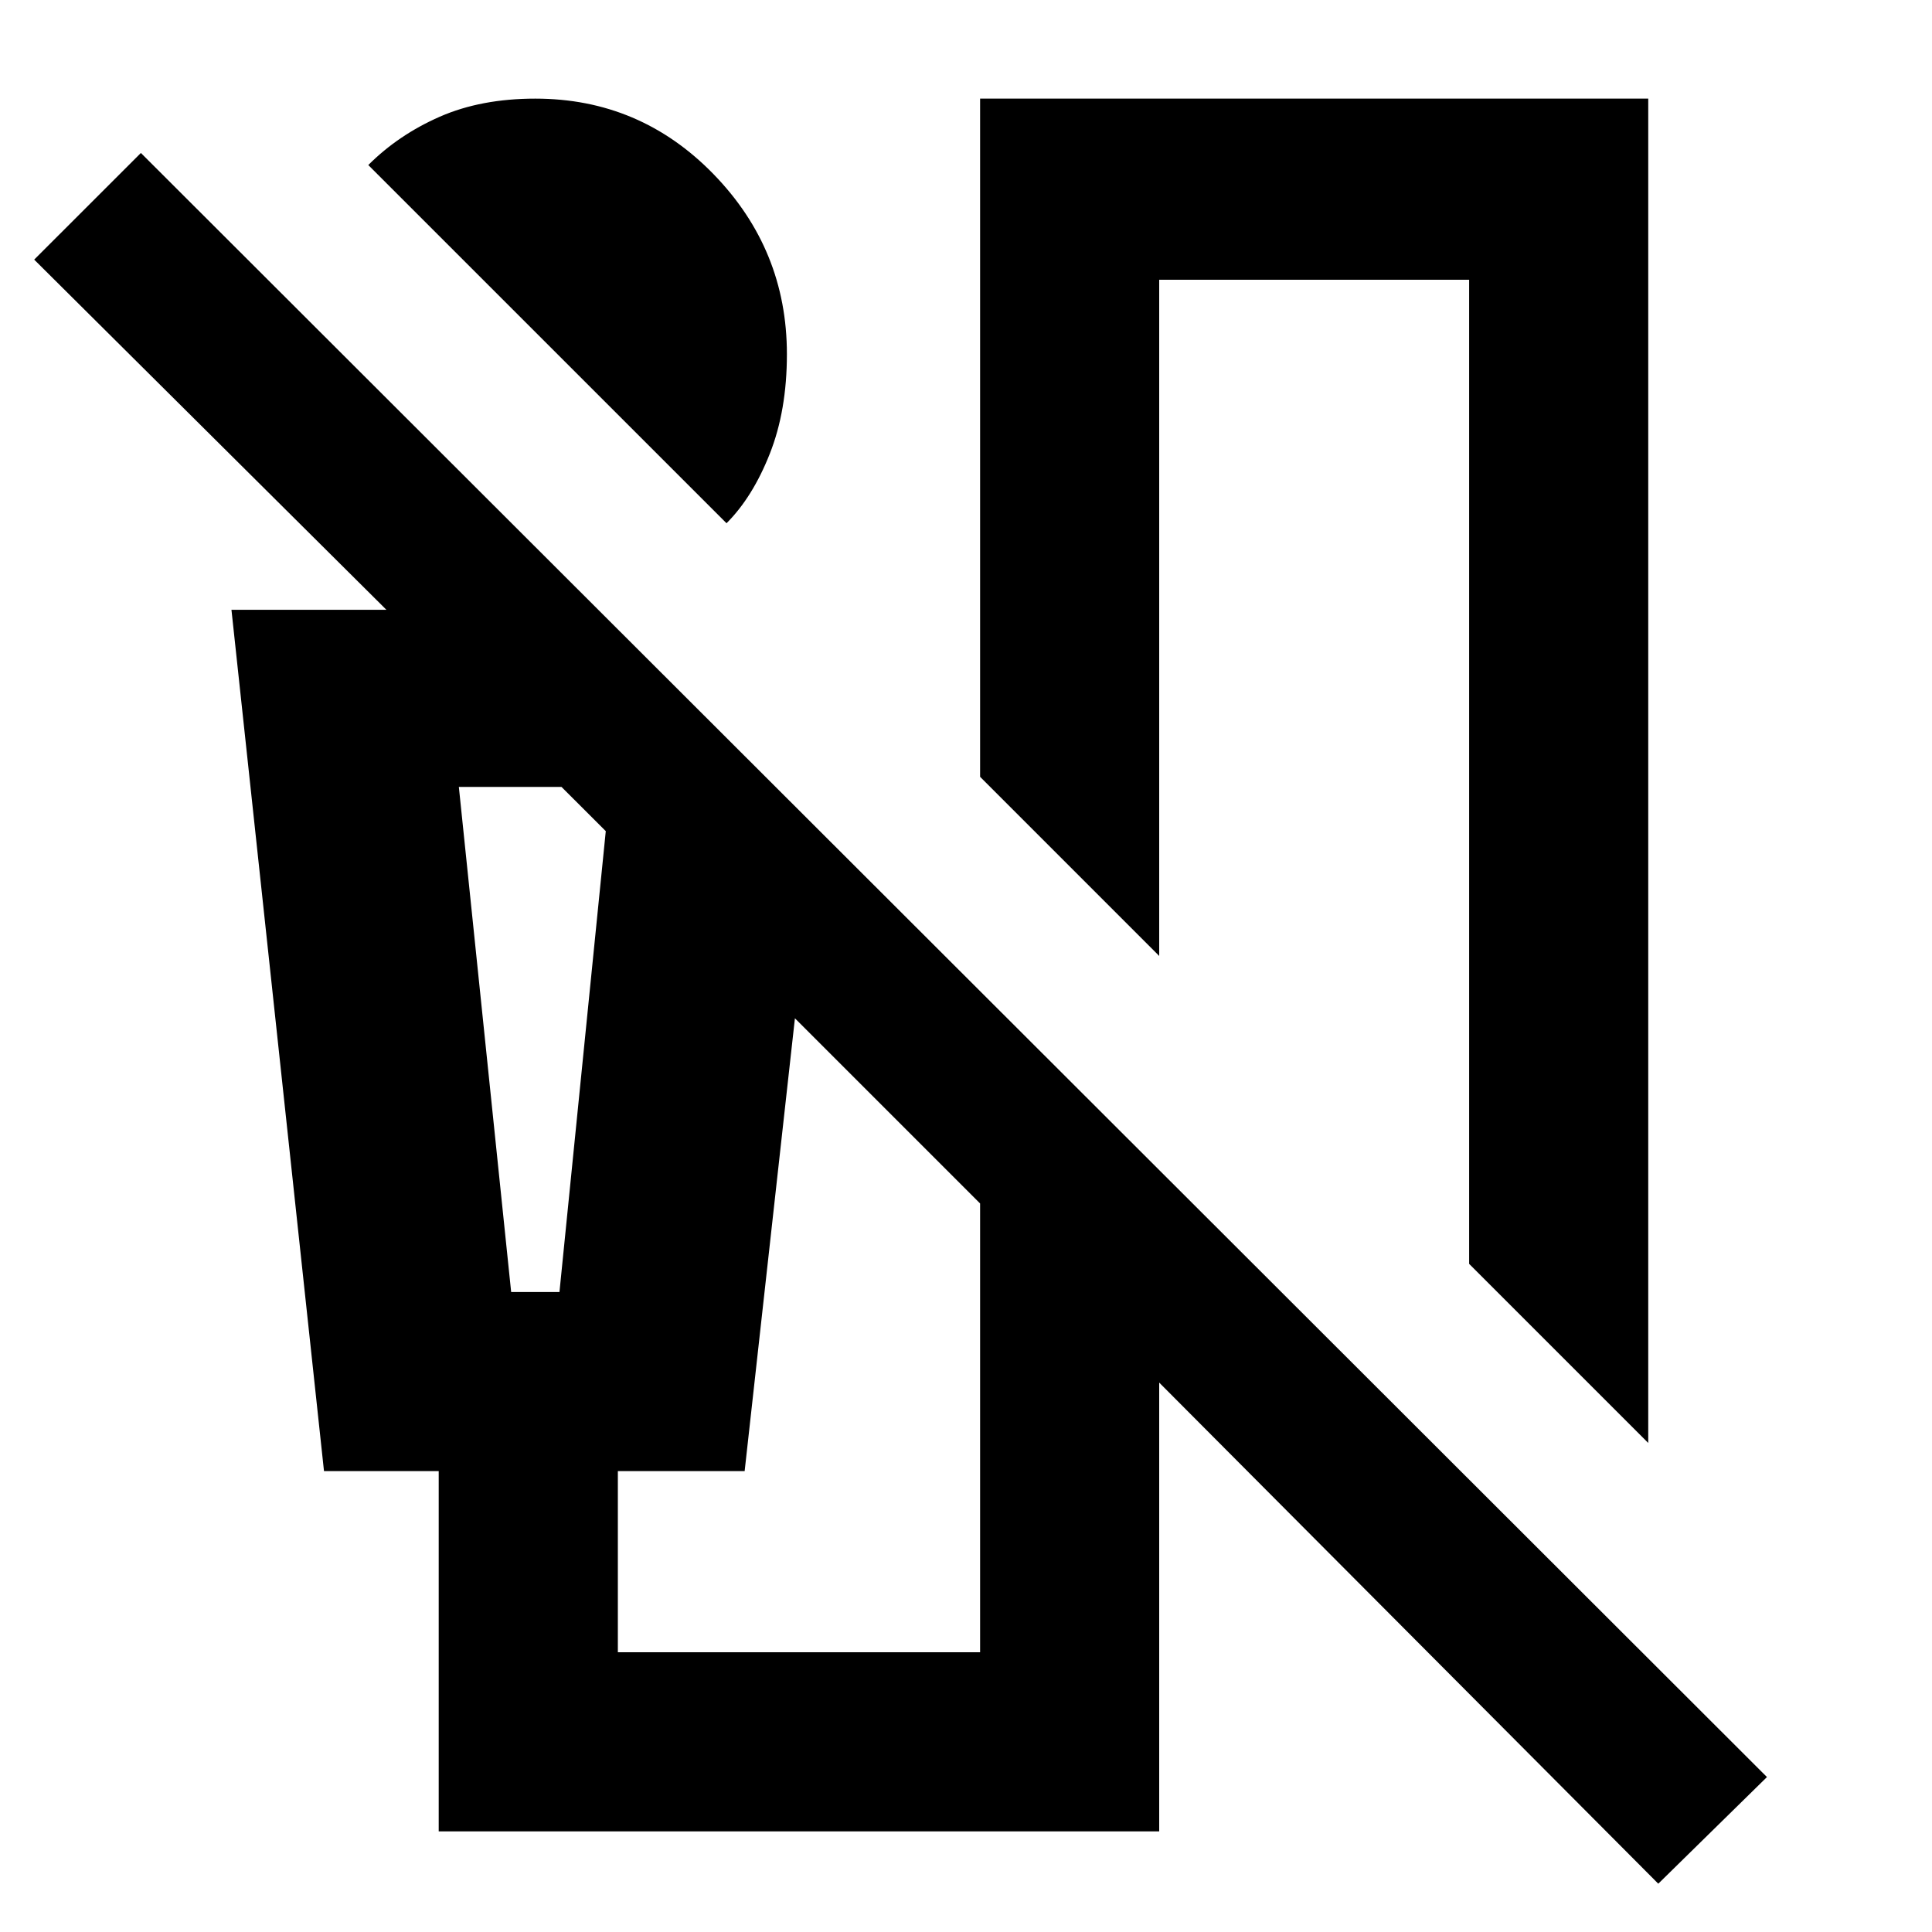 <svg xmlns="http://www.w3.org/2000/svg" height="40" width="40"><path d="M15.042 10.833 7.625 3.417q.625-.625 1.479-1 .854-.375 1.979-.375 2.167 0 3.688 1.562 1.521 1.563 1.521 3.729 0 1.167-.355 2.063-.354.896-.895 1.437Zm19.083 19.042-3.708-3.708V5.792H24v14l-3.708-3.709V2.042h13.833ZM34.333 39 24 28.625v9.292H9.083v-7.459H6.708L4.792 12.625H8L.708 5.375l2.209-2.208 33.666 33.625Zm-23.75-12.25h1l.959-9.542-.917-.916H9.5Zm2.209 7.458h7.5v-9.291l-3.834-3.834-1.041 9.375h-2.625ZM9.5 16.292h3.042-1.959Z"/></svg>